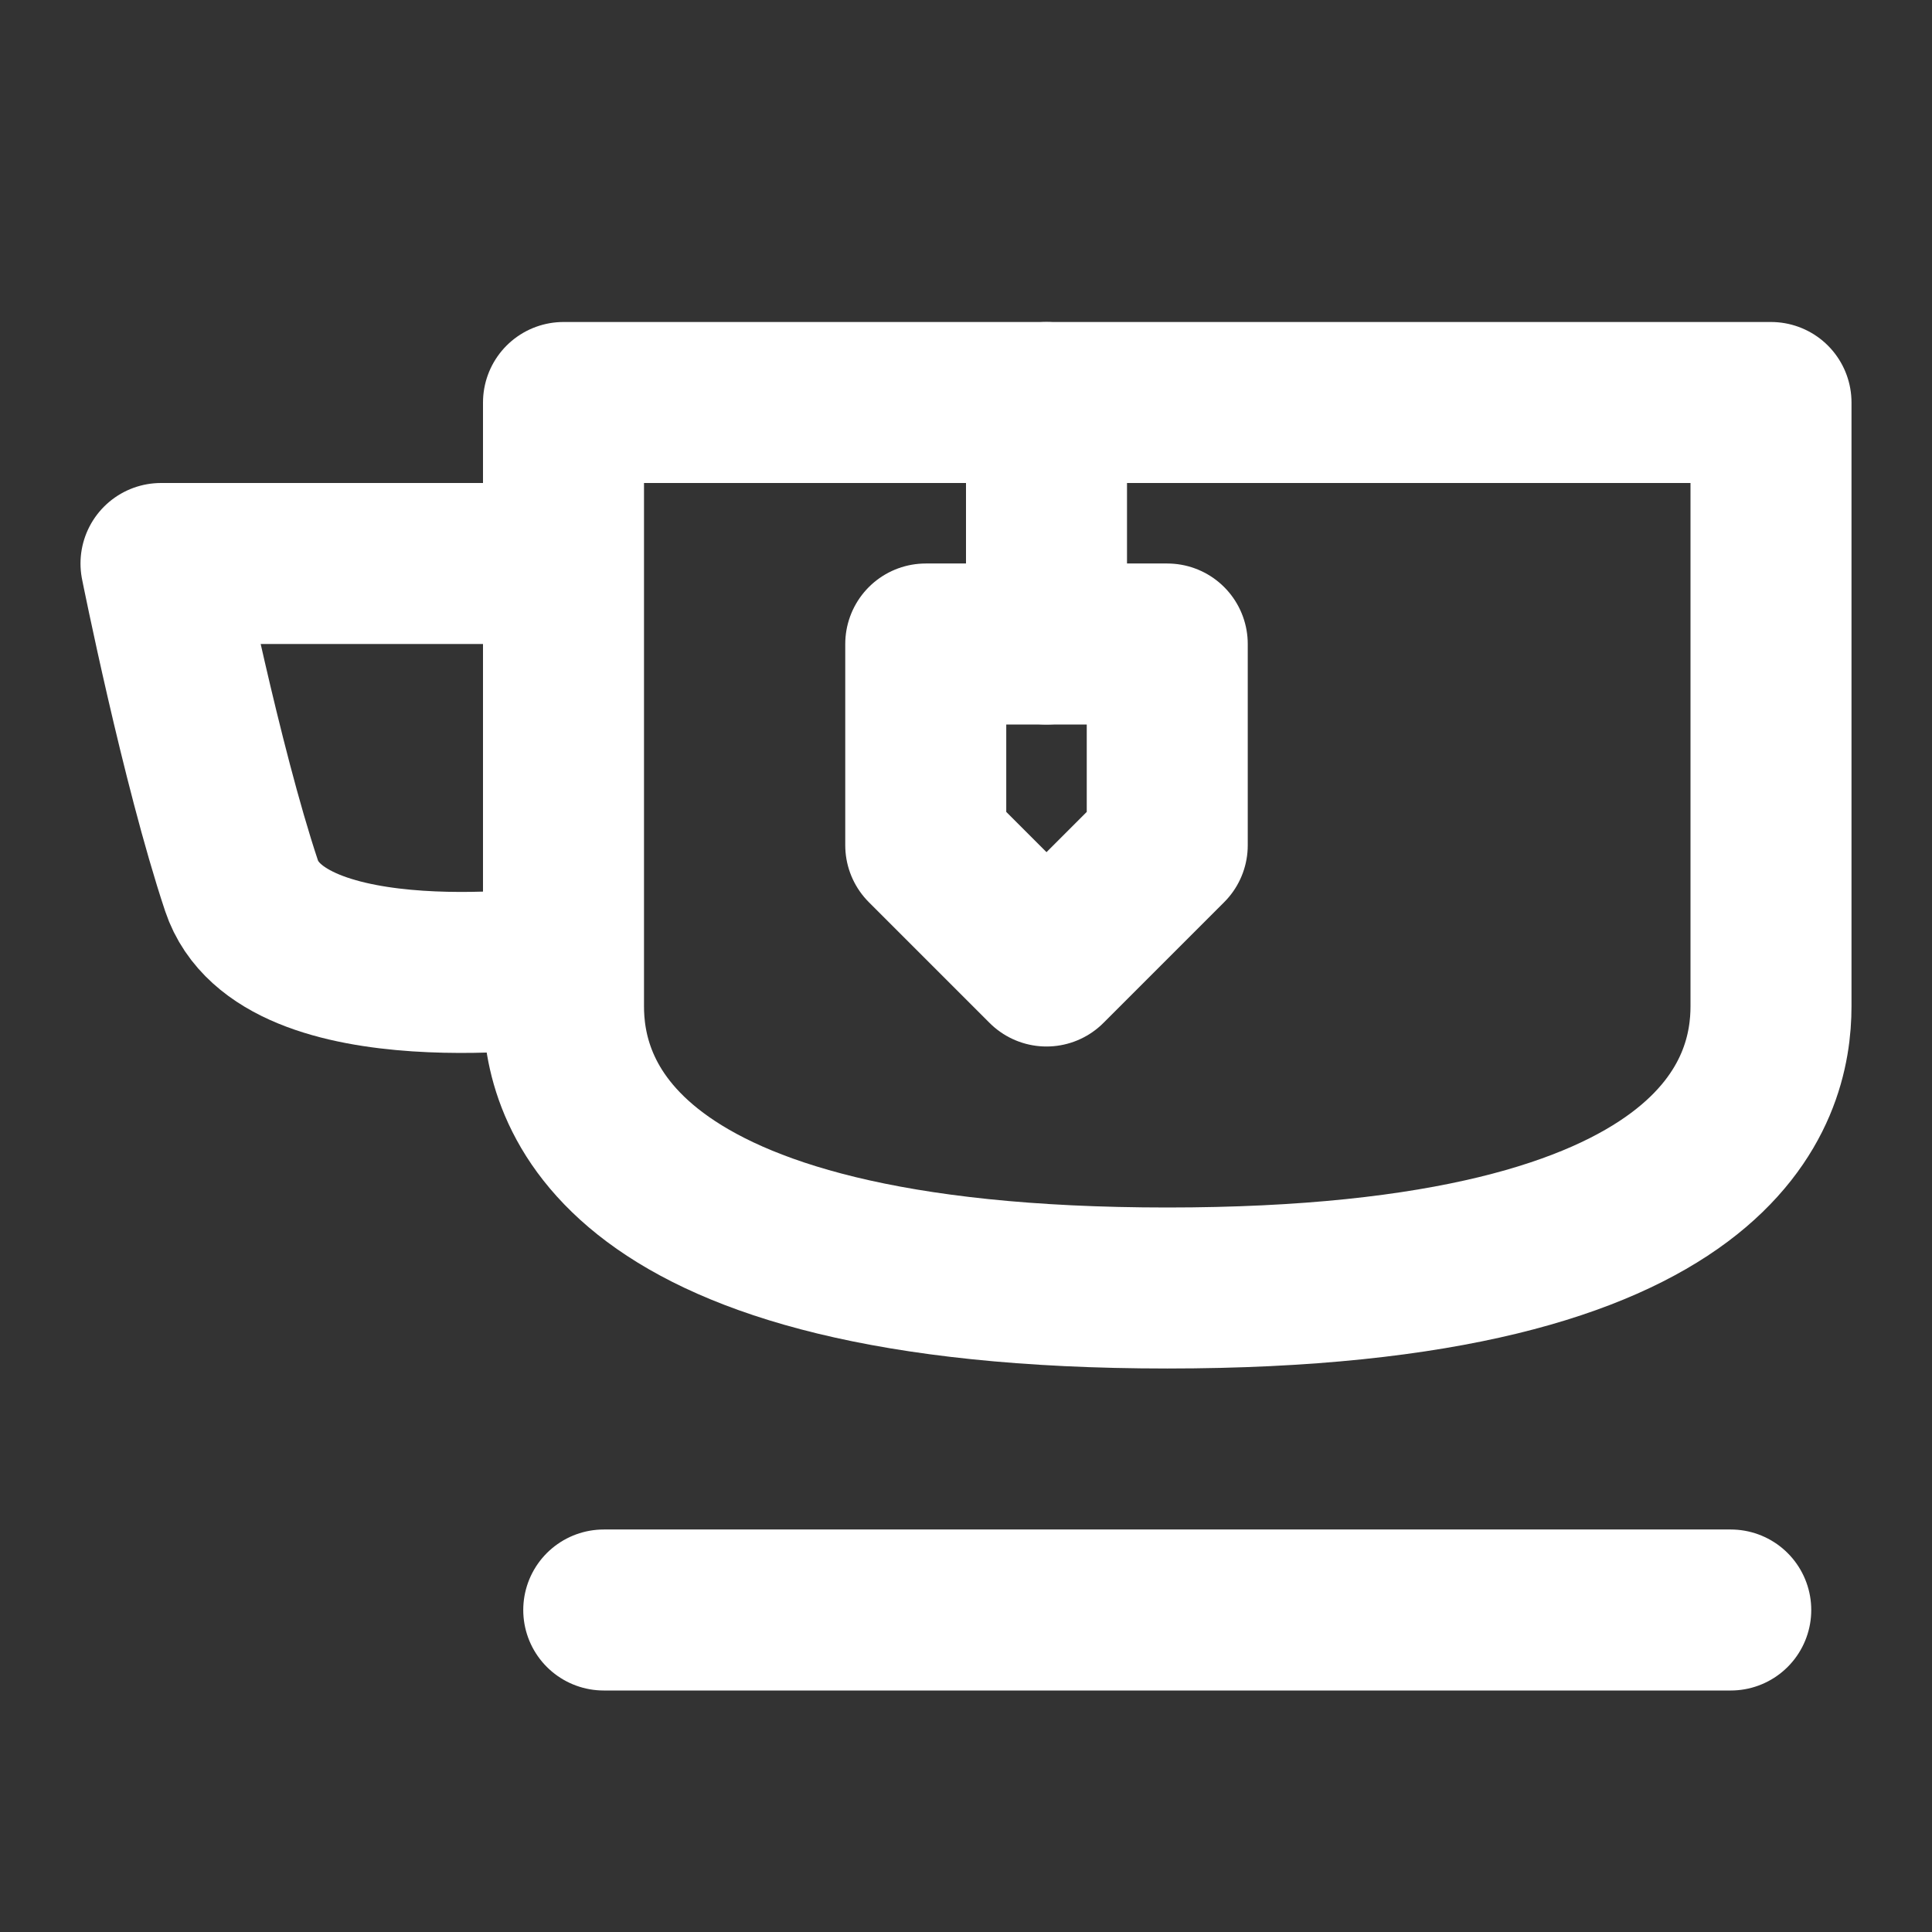 <?xml version="1.0" encoding="UTF-8"?><svg width="24" height="24" viewBox="0 0 48 48" fill="none" xmlns="http://www.w3.org/2000/svg"><rect x="0" y="0" width="48" height="48" fill="#333333" stroke="none"/><path d="M14 25C14 27 15.071 32 29 32C42.929 32 44 27 44 25C44 23 44 10 44 10H29H14C14 10 14 23 14 25Z" stroke="#ffffff" stroke-width="4" stroke-linejoin="round"/><path d="M29 16H23V21L26 24L29 21V16Z" stroke="#ffffff" stroke-width="4" stroke-linecap="round" stroke-linejoin="round"/><path d="M26 16V10" stroke="#ffffff" stroke-width="4" stroke-linecap="round" stroke-linejoin="round"/><path d="M15 40L43 40" stroke="#ffffff" stroke-width="4" stroke-linecap="round" stroke-linejoin="round"/><path d="M14 14H4C4 14 5 19 5.999 22C6.998 25 14 24 14 24" stroke="#ffffff" stroke-width="4" stroke-linejoin="round"/></svg>